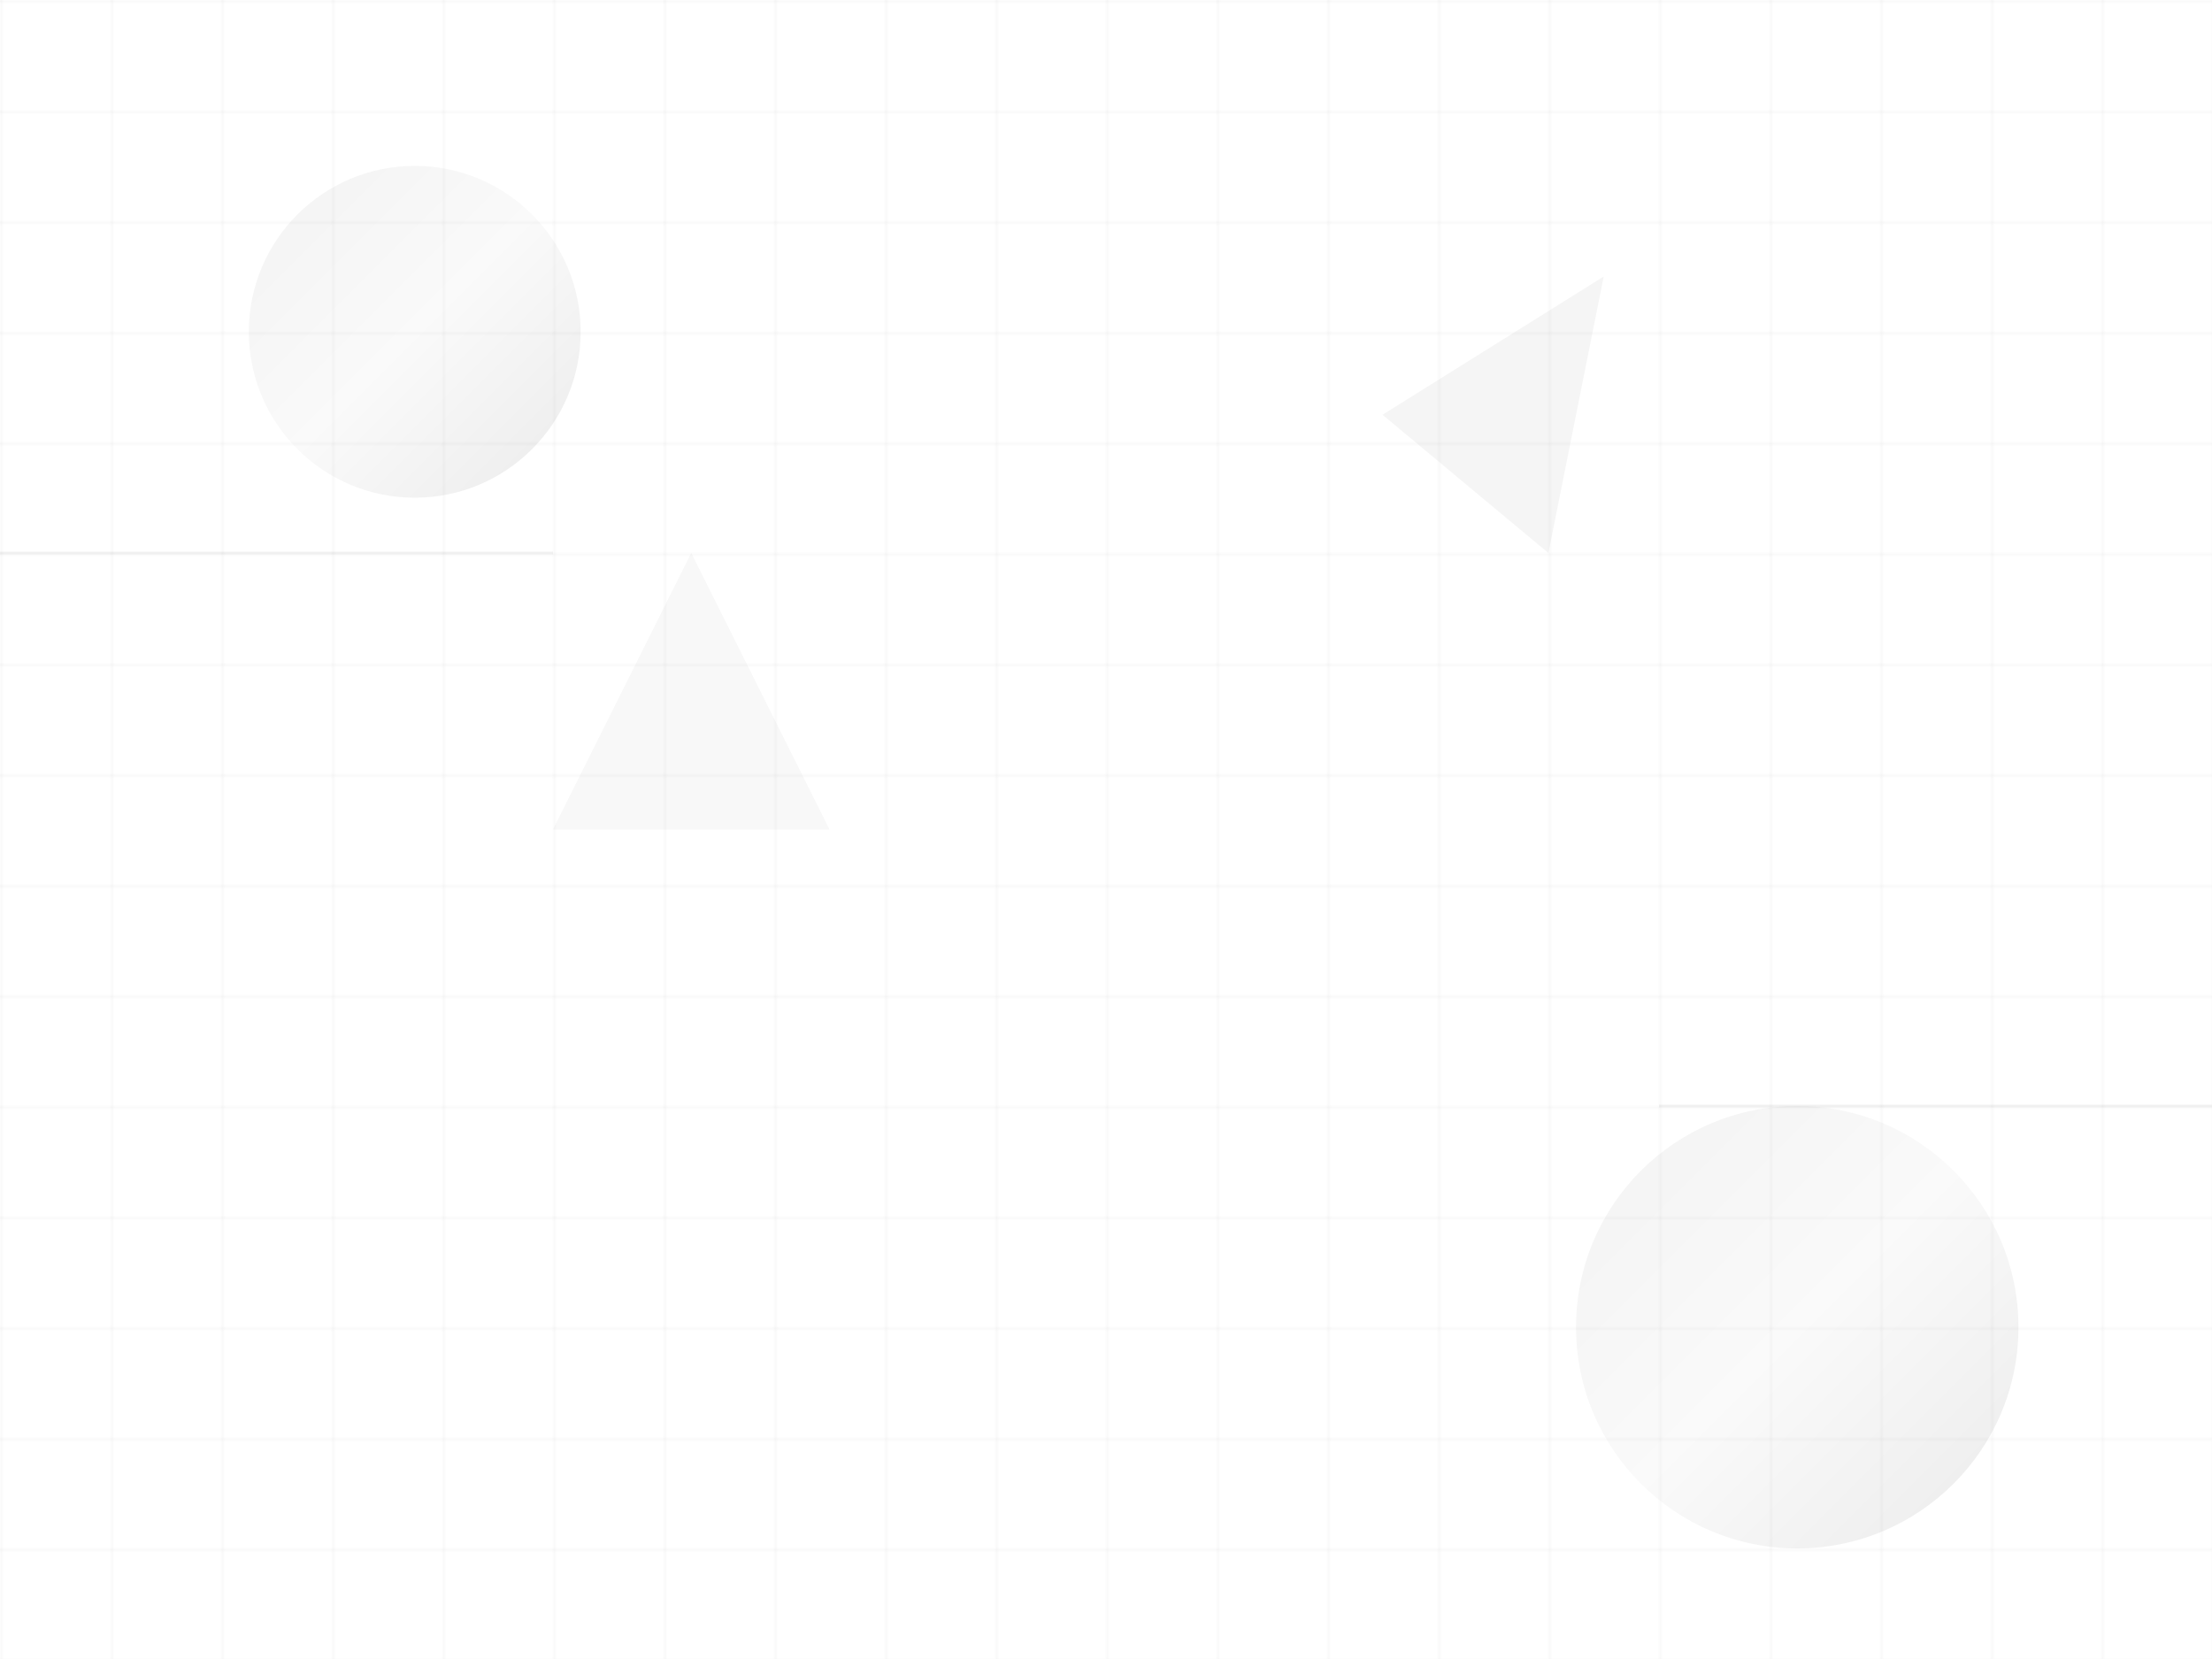 <svg width="800" height="600" viewBox="0 0 800 600" fill="none" xmlns="http://www.w3.org/2000/svg">
  <defs>
    <pattern id="grid" width="40" height="40" patternUnits="userSpaceOnUse">
      <path d="M 40 0 L 0 0 0 40" fill="none" stroke="currentColor" stroke-width="0.5" opacity="0.1"/>
    </pattern>
    <linearGradient id="fadeGradient" x1="0%" y1="0%" x2="100%" y2="100%">
      <stop offset="0%" style="stop-color:currentColor;stop-opacity:0.05" />
      <stop offset="50%" style="stop-color:currentColor;stop-opacity:0.02" />
      <stop offset="100%" style="stop-color:currentColor;stop-opacity:0.08" />
    </linearGradient>
  </defs>
  
  <!-- Grid pattern -->
  <rect width="100%" height="100%" fill="url(#grid)" />
  
  <!-- Subtle geometric shapes -->
  <circle cx="150" cy="120" r="60" fill="url(#fadeGradient)" />
  <circle cx="650" cy="480" r="80" fill="url(#fadeGradient)" />
  
  <!-- Floating triangles -->
  <polygon points="200,300 250,200 300,300" fill="currentColor" opacity="0.03" />
  <polygon points="500,150 580,100 560,200" fill="currentColor" opacity="0.04" />
  
  <!-- Minimal lines -->
  <line x1="0" y1="200" x2="200" y2="200" stroke="currentColor" stroke-width="1" opacity="0.05" />
  <line x1="600" y1="400" x2="800" y2="400" stroke="currentColor" stroke-width="1" opacity="0.05" />
</svg>